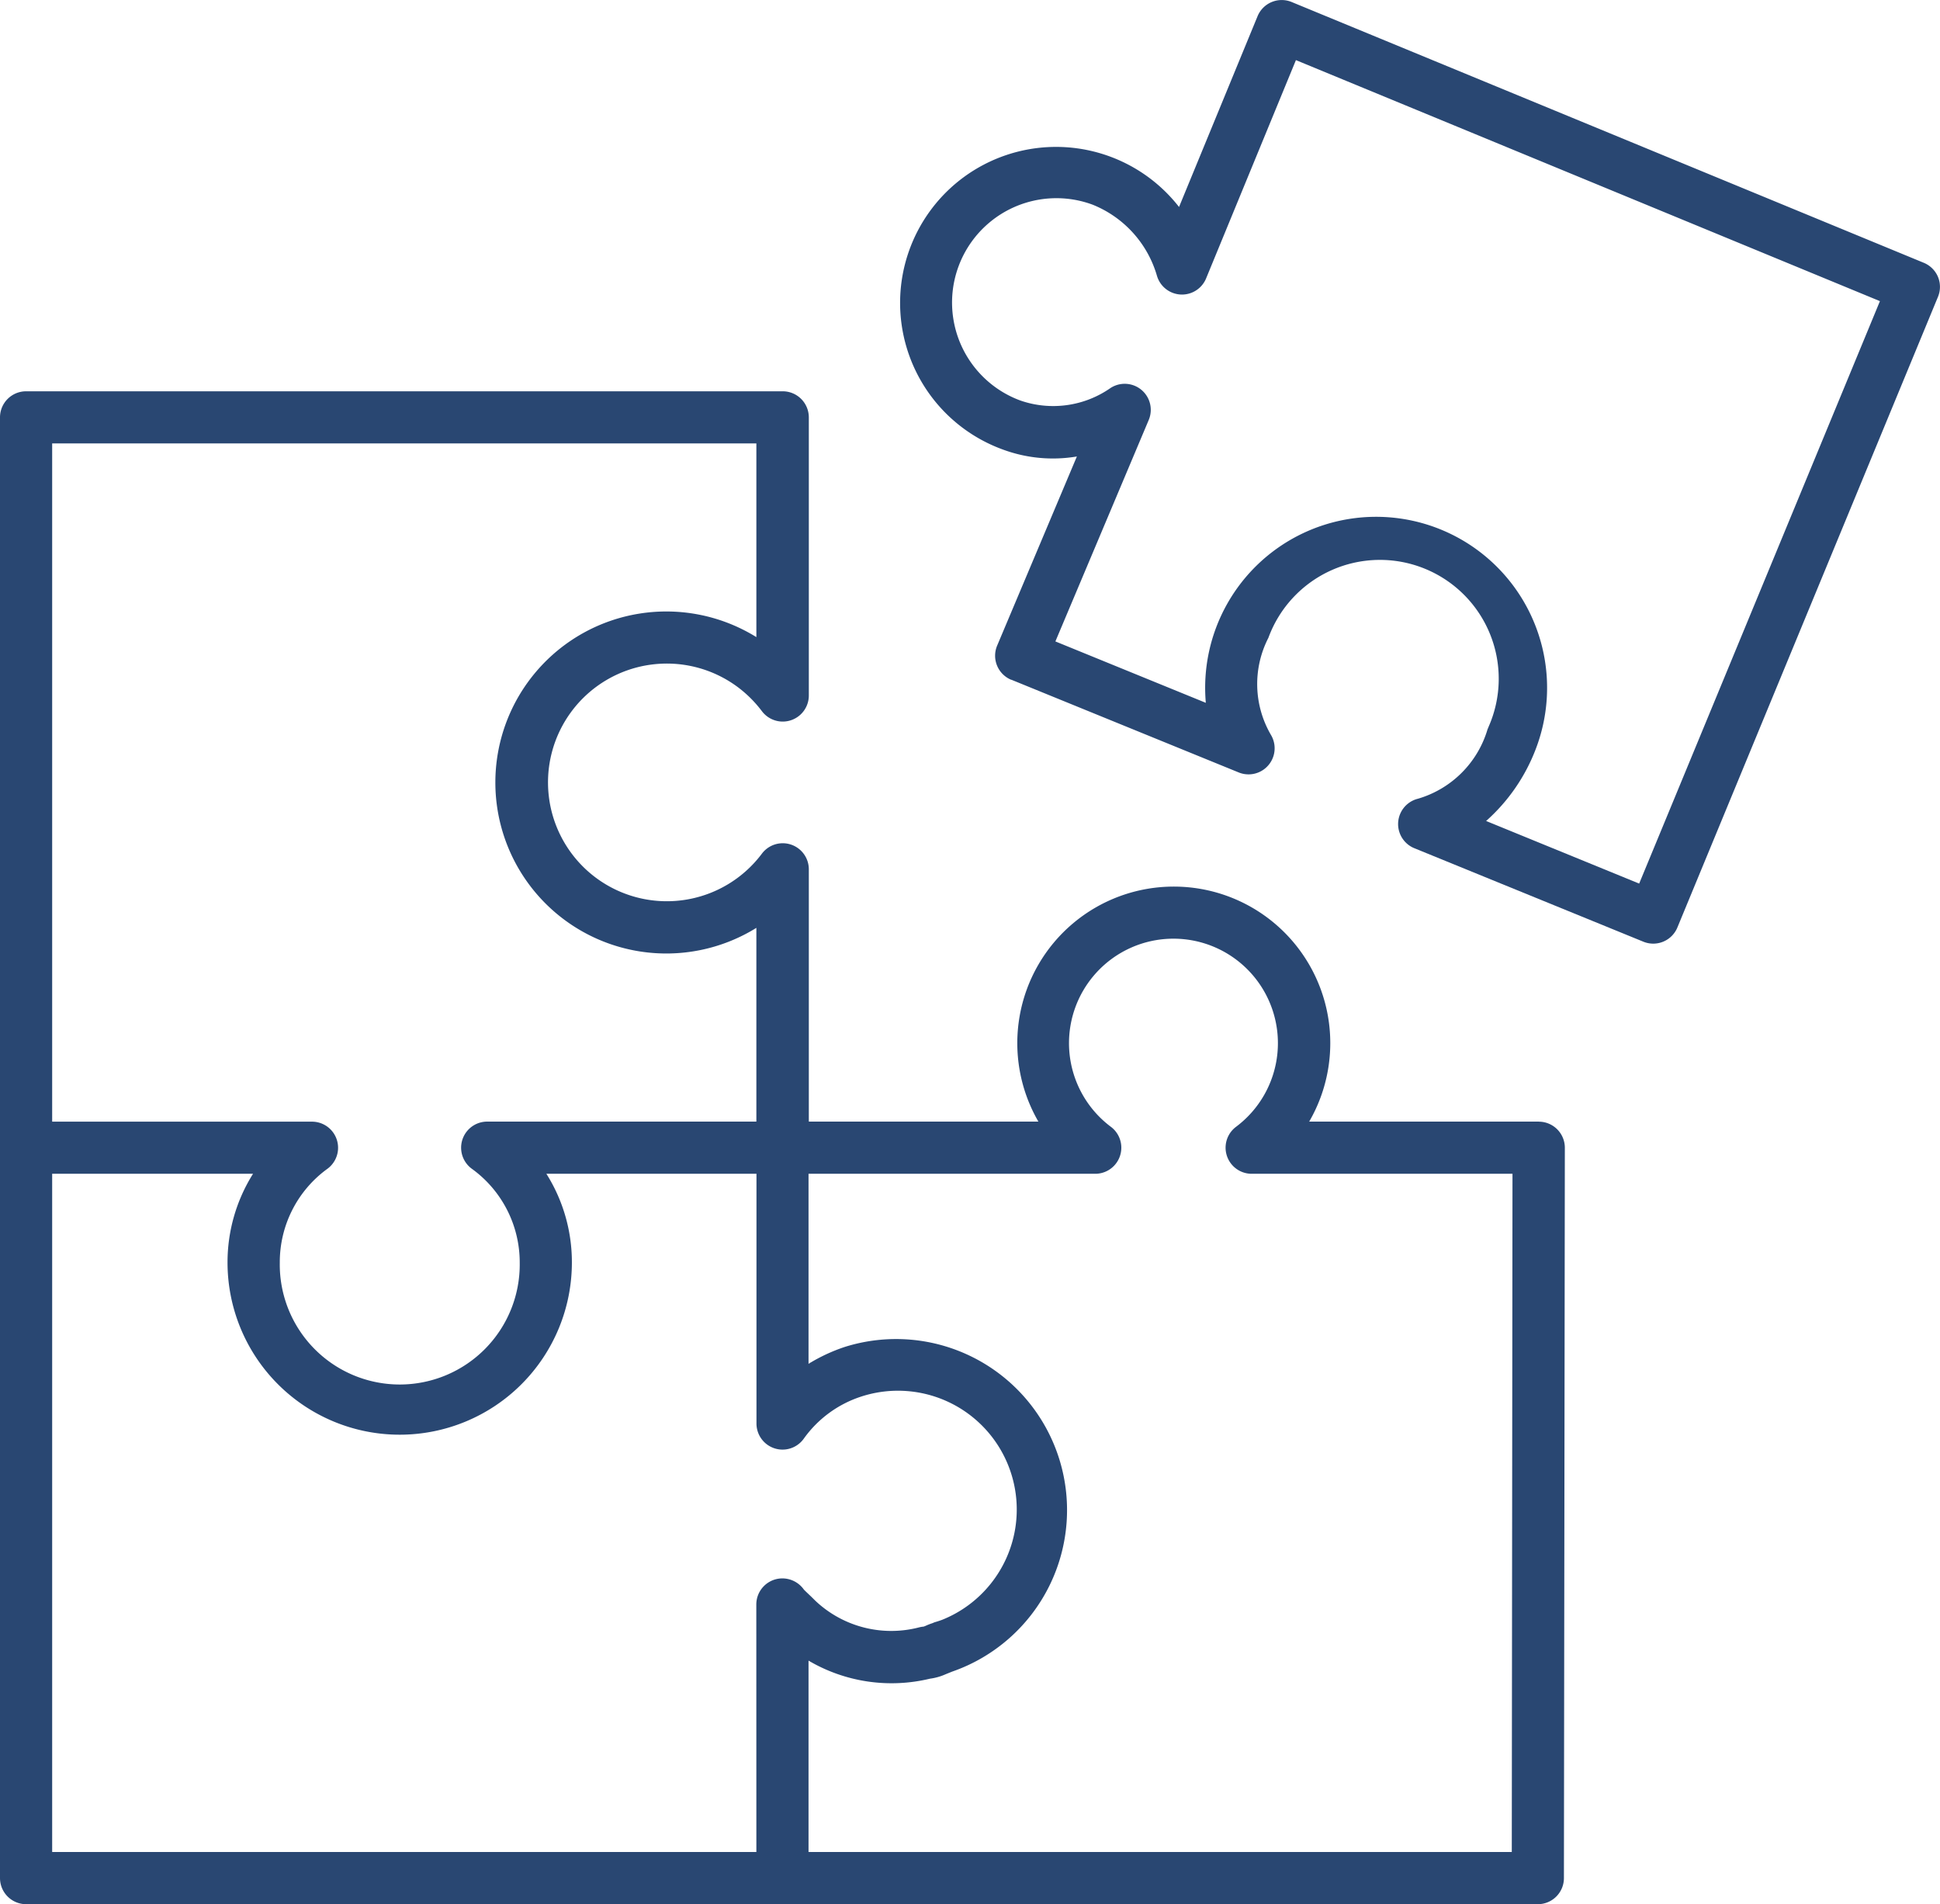 <svg xmlns="http://www.w3.org/2000/svg" xmlns:xlink="http://www.w3.org/1999/xlink" width="60.844" height="59.706" viewBox="0 0 60.844 59.706" preserveAspectRatio="xMinYMin">
  <defs>
    <clipPath id="clip-path">
      <rect id="Rechteck_172" data-name="Rechteck 172" width="60.844" height="59.706" fill="none"/>
    </clipPath>
  </defs>
  <g id="Gruppe_518" data-name="Gruppe 518" transform="translate(0 0)">
    <g id="Gruppe_517" data-name="Gruppe 517" transform="translate(0 0)" clip-path="url(#clip-path)">
      <path id="Pfad_7674" data-name="Pfad 7674" d="M47.414,54.382H25.358v-6a5.133,5.133,0,0,0,3.81.566,1.766,1.766,0,0,0,.49-.139l.2-.081a5.362,5.362,0,0,0-3.369-10.18,5.428,5.428,0,0,0-1.131.528V33.117h8.992a.818.818,0,0,0,.49-1.473,3.276,3.276,0,1,1,3.926,0,.818.818,0,0,0,.49,1.473h8.18Zm-23.692,0H1.636V33.117h6.3a5.216,5.216,0,0,0-.8,2.781,5.4,5.4,0,0,0,10.8,0,5.2,5.2,0,0,0-.8-2.781h6.589v7.831a.818.818,0,0,0,1.48.48,3.563,3.563,0,0,1,1.8-1.324,3.725,3.725,0,0,1,2.539,7c-.079.029-.157.054-.237.077l-.069.029a1.8,1.8,0,0,0-.209.082l-.059.023a.963.963,0,0,0-.143.024,3.467,3.467,0,0,1-3.256-.835c-.049-.049-.114-.114-.187-.183s-.126-.119-.17-.164a.829.829,0,0,0-.676-.353.818.818,0,0,0-.818.818ZM1.636,10.216H23.722V16.29a5.362,5.362,0,1,0,0,9.116v6.075H15.28a.818.818,0,0,0-.49,1.473A3.621,3.621,0,0,1,16.3,35.9a3.763,3.763,0,1,1-7.525,0,3.616,3.616,0,0,1,1.5-2.944.818.818,0,0,0-.49-1.473H1.636ZM48.26,31.481h-7.2a4.908,4.908,0,1,0-8.493,0h-7.2v-7.91a.818.818,0,0,0-1.473-.49,3.726,3.726,0,1,1-.746-5.217,3.805,3.805,0,0,1,.746.746.818.818,0,0,0,1.473-.49V9.4a.819.819,0,0,0-.818-.818H.818A.818.818,0,0,0,0,9.4V55.2a.819.819,0,0,0,.818.819H48.23a.818.818,0,0,0,.819-.818l.029-22.9a.818.818,0,0,0-.818-.818" transform="translate(0 3.687)" fill="#294772"/>
      <path id="Pfad_7675" data-name="Pfad 7675" d="M42.922,27.705l-4.8-1.963a5.767,5.767,0,0,0,1.554-2.248,5.362,5.362,0,1,0-10.345-1.457l-4.718-1.925,2.928-6.945a.817.817,0,0,0-1.2-1,3.14,3.14,0,0,1-2.83.39,3.272,3.272,0,0,1,2.268-6.14A3.431,3.431,0,0,1,27.8,8.653a.818.818,0,0,0,1.54.076l2.817-6.844L50.473,9.442ZM52.294,8.683a.823.823,0,0,0-.443-.442L32.023.063a.819.819,0,0,0-1.069.445L28.491,6.49a4.891,4.891,0,1,0-5.539,7.6,4.525,4.525,0,0,0,2.335.223l-2.5,5.929a.817.817,0,0,0,.436,1.071l.009,0,7.133,2.908a.818.818,0,0,0,1.012-1.172A3.165,3.165,0,0,1,31.293,20,3.726,3.726,0,1,1,38.2,22.787c-.01.027-.021.053-.033.079a3.22,3.22,0,0,1-2.182,2.178.818.818,0,0,0-.109,1.554l7.175,2.928a.819.819,0,0,0,1.069-.443L52.294,9.306a.819.819,0,0,0,0-.623" transform="translate(8.487 0)" fill="#294772"/>
    </g>
  </g>
</svg>
